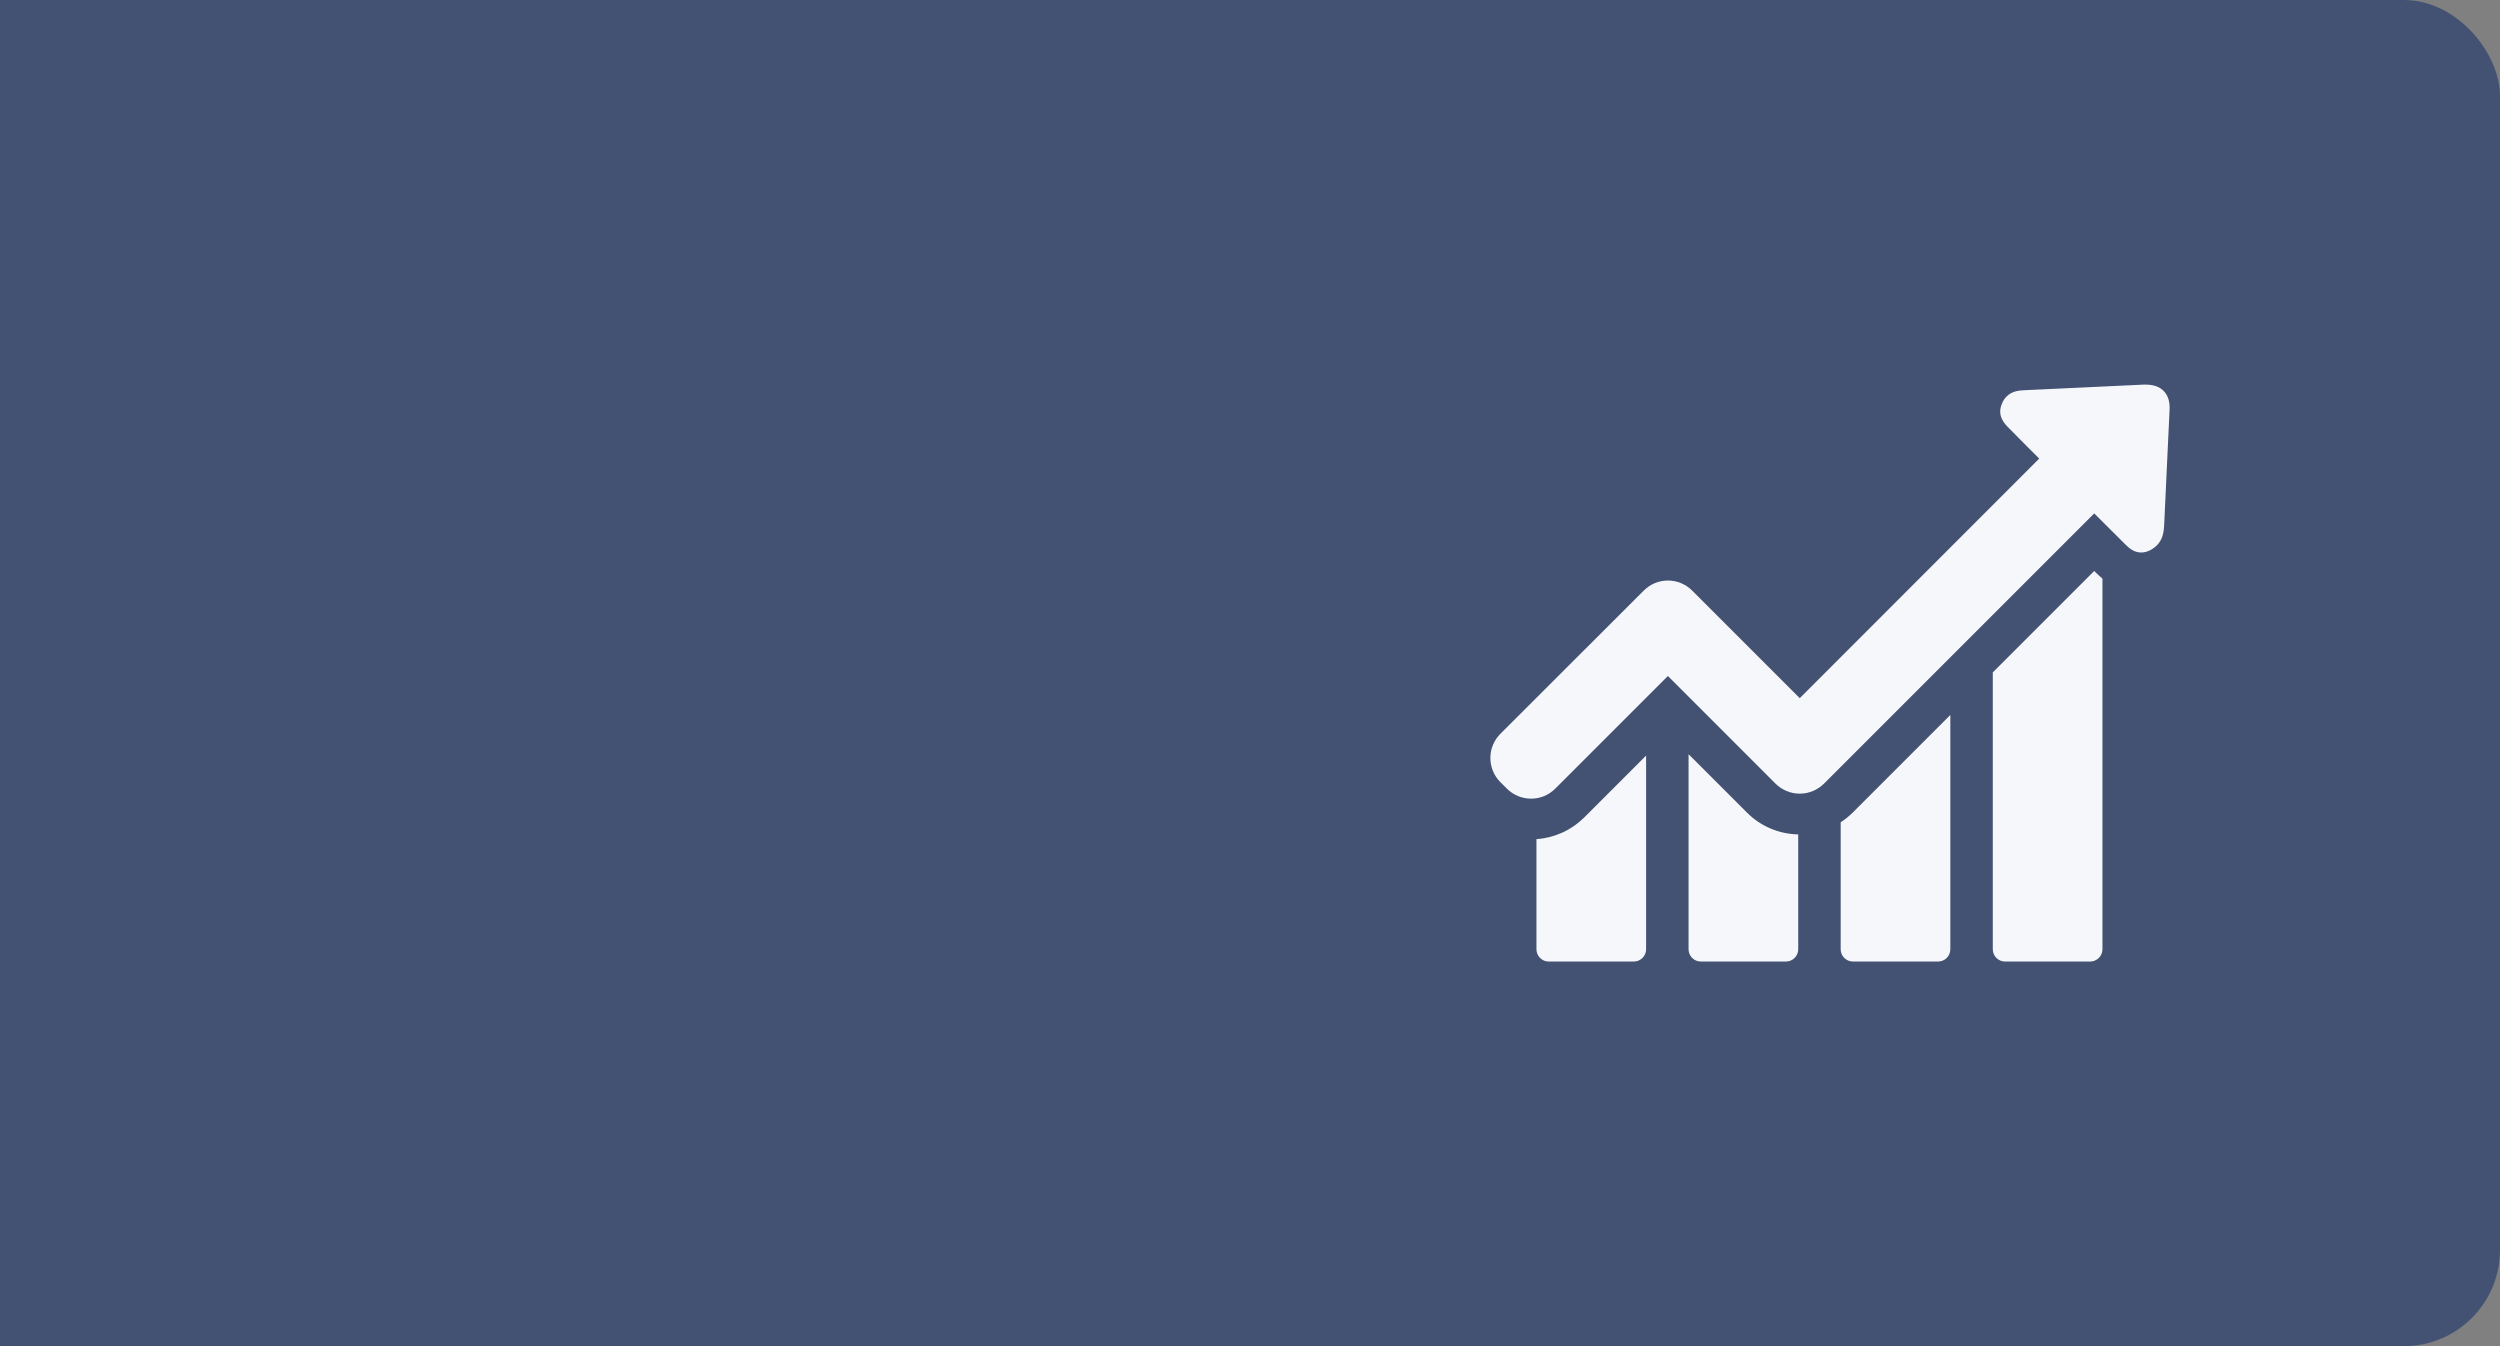 <svg width="52" height="28" viewBox="0 0 52 28" fill="none" xmlns="http://www.w3.org/2000/svg">
<rect x="0" y="0" width="52" height="28" fill="#808080" stroke="none"/>
<path d="M0 0H38C45.732 0 52 6.268 52 14C52 21.732 45.732 28 38 28H0V0Z" fill="#435173"/>
<rect x="24" width="28" height="28" rx="2" fill="#435173"/>
<path d="M31.958 17.454V19.744C31.958 19.884 32.071 20 32.213 20H33.984C34.123 20 34.239 19.887 34.239 19.744V15.716L32.953 17.002C32.681 17.271 32.332 17.428 31.958 17.454ZM35.122 15.687V19.744C35.122 19.884 35.235 20 35.377 20H37.148C37.287 20 37.403 19.887 37.403 19.744V17.356C37 17.347 36.622 17.187 36.338 16.903L35.122 15.687ZM38.286 17.103V19.744C38.286 19.884 38.399 20 38.541 20H40.312C40.451 20 40.567 19.887 40.567 19.744V14.871L38.538 16.9C38.46 16.978 38.376 17.045 38.286 17.103ZM43.56 11.876L41.45 13.986V19.744C41.45 19.884 41.563 20 41.705 20H43.475C43.615 20 43.731 19.887 43.731 19.744V12.035C43.673 11.986 43.629 11.942 43.597 11.913L43.56 11.876Z" fill="#F5F7FA"/>
<path d="M45.008 8.136C44.924 8.046 44.796 8 44.634 8H44.587C43.763 8.038 42.941 8.078 42.117 8.116C42.007 8.122 41.856 8.128 41.737 8.247C41.699 8.284 41.67 8.328 41.647 8.38C41.525 8.644 41.696 8.816 41.778 8.897L41.984 9.106C42.126 9.251 42.271 9.396 42.416 9.538L37.435 14.522L35.197 12.284C35.064 12.151 34.884 12.075 34.692 12.075C34.501 12.075 34.324 12.151 34.19 12.284L31.209 15.262C30.93 15.541 30.93 15.991 31.209 16.27L31.343 16.403C31.476 16.537 31.656 16.612 31.848 16.612C32.039 16.612 32.216 16.537 32.35 16.403L34.692 14.061L36.93 16.299C37.064 16.432 37.244 16.508 37.435 16.508C37.627 16.508 37.804 16.432 37.94 16.299L43.56 10.679L44.195 11.312C44.271 11.387 44.375 11.492 44.535 11.492C44.602 11.492 44.669 11.475 44.738 11.437C44.785 11.411 44.825 11.382 44.86 11.347C44.985 11.222 45.008 11.062 45.014 10.938C45.037 10.403 45.063 9.869 45.089 9.332L45.127 8.528C45.136 8.36 45.098 8.229 45.008 8.136Z" fill="#F5F7FA"/>
</svg>
